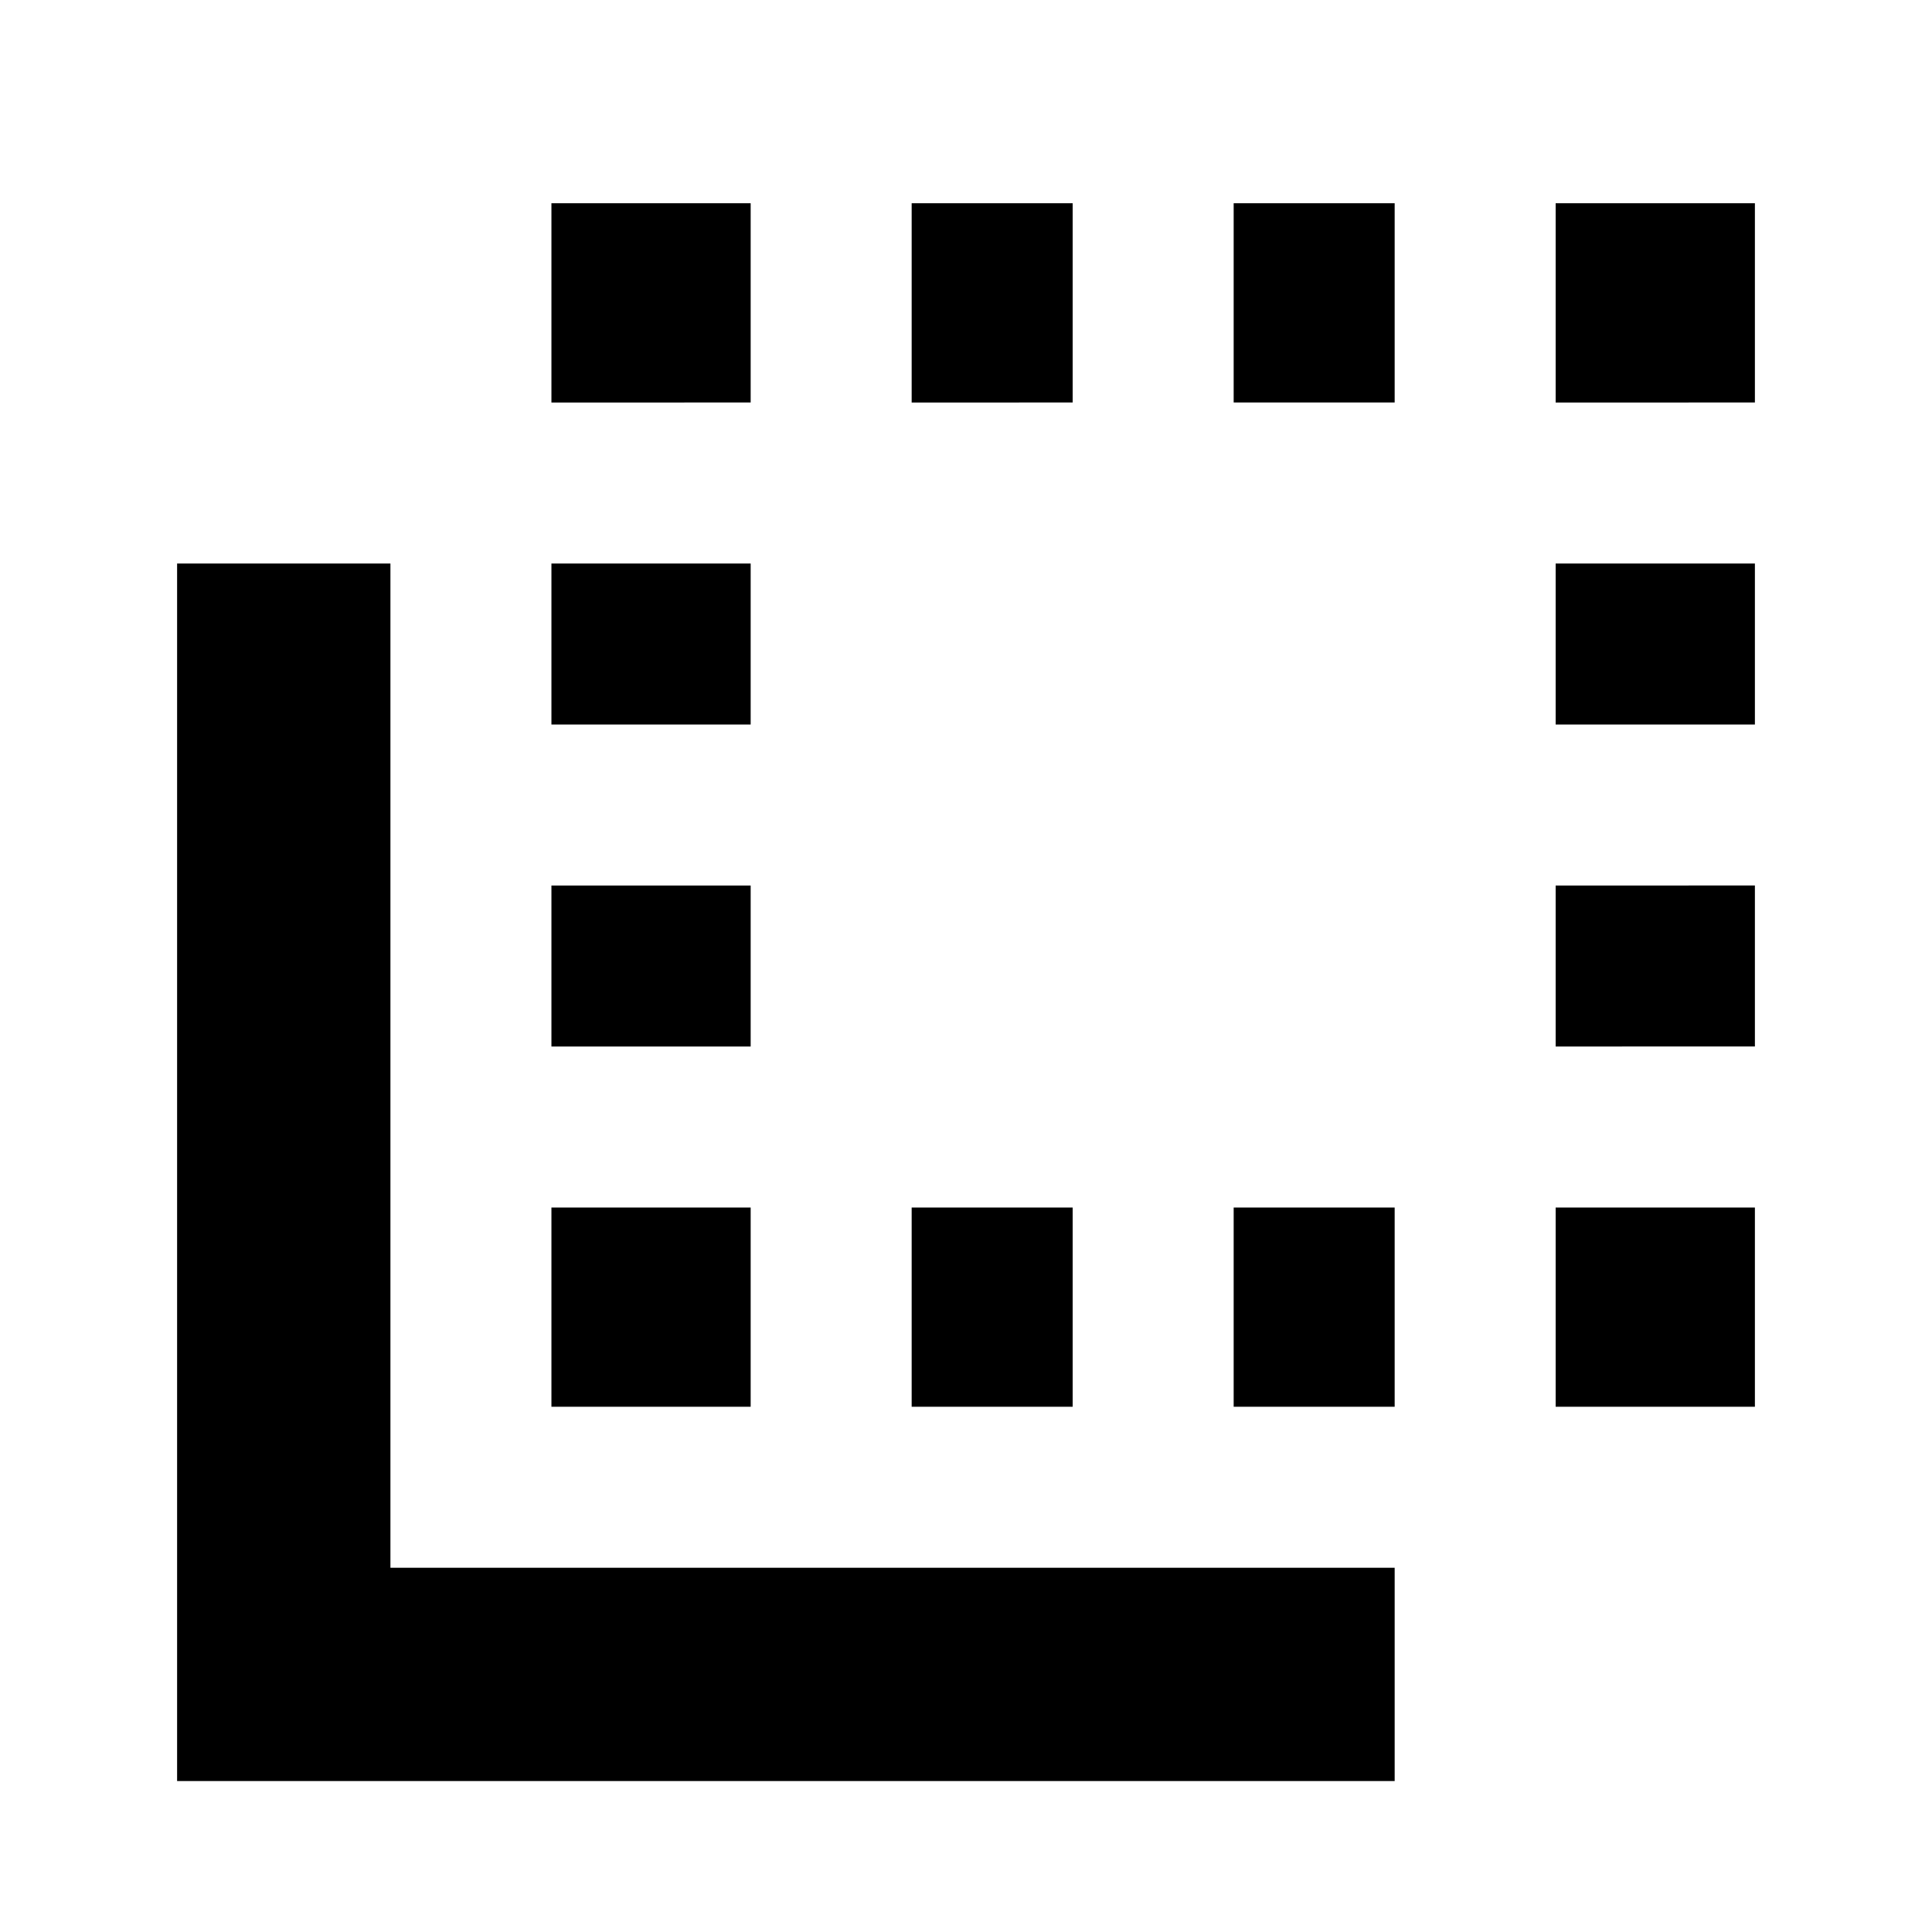 <svg xmlns="http://www.w3.org/2000/svg" height="24" width="24"><path d="M6.85 9V7h2.475v2Zm0 4v-2h2.475v2Zm0-8V2.525h2.475V5Zm4.475 12.475V15h2v2.475Zm8-12.475V2.525H21.8V5Zm-8 0V2.525h2V5ZM6.85 17.475V15h2.475v2.475ZM19.325 13v-2H21.8v2Zm0-4V7H21.8v2Zm0 8.475V15H21.8v2.475ZM2.2 22.125V7h2.65v12.475h12.475v2.65ZM15.325 5V2.525h2V5Zm0 12.475V15h2v2.475Z"/></svg>